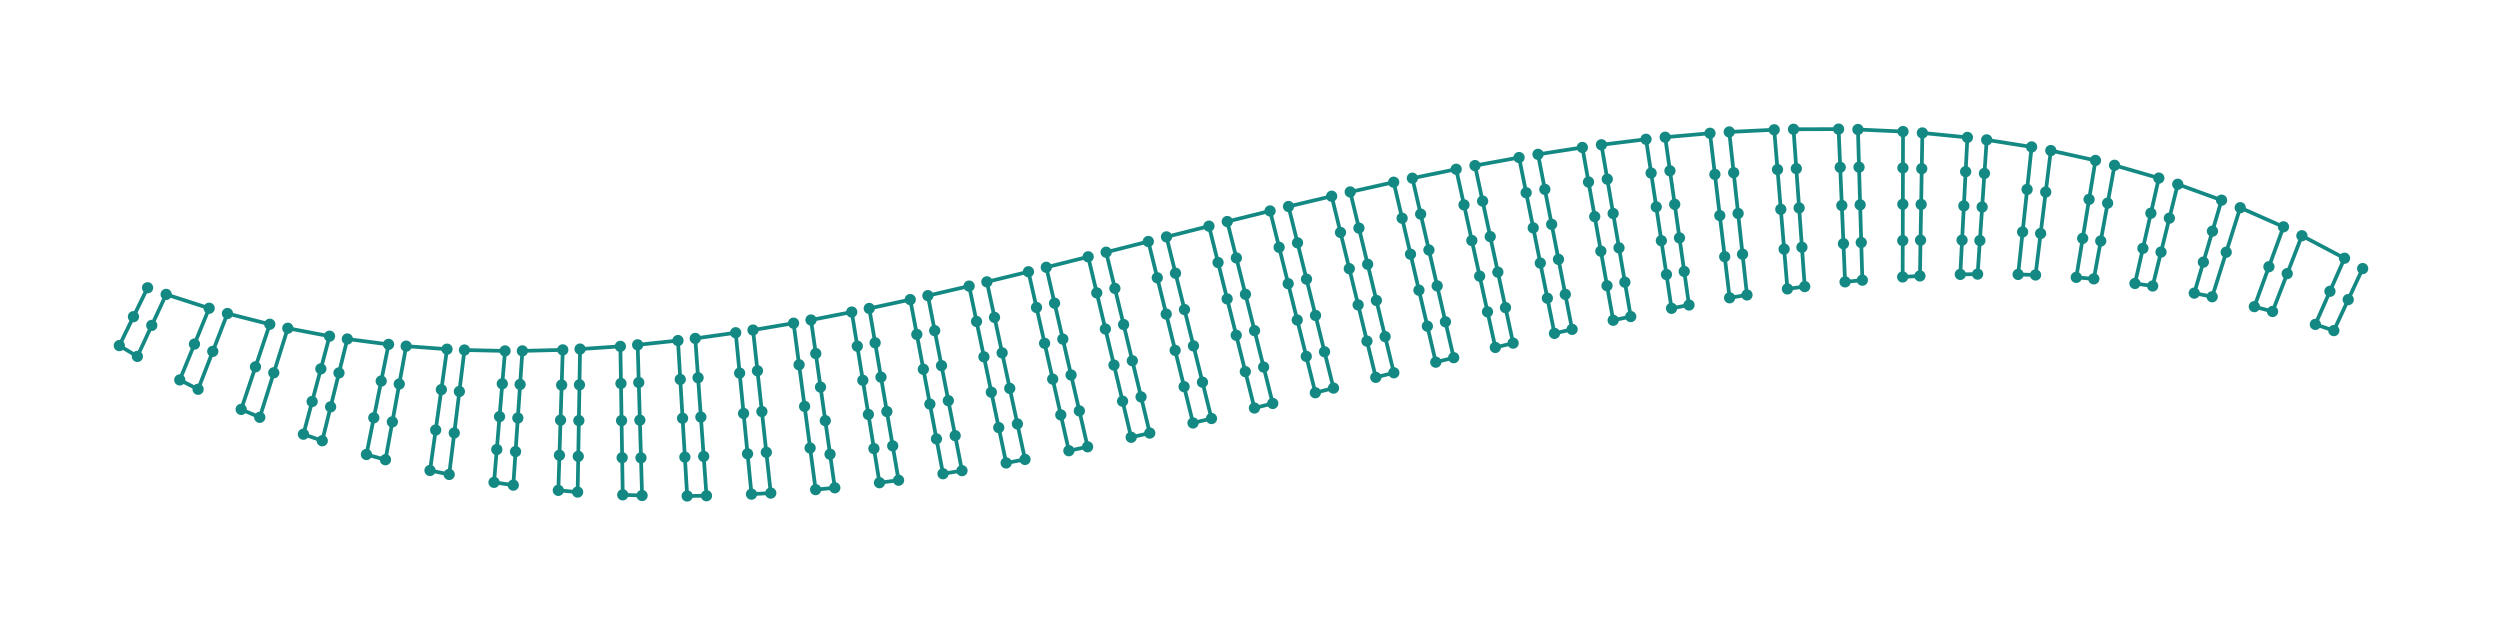 <?xml version="1.0" encoding="utf-8" ?>
<svg xmlns="http://www.w3.org/2000/svg" xmlns:ev="http://www.w3.org/2001/xml-events" xmlns:xlink="http://www.w3.org/1999/xlink" baseProfile="full" height="50mm" version="1.1" viewBox="0,0,200,50" width="200mm">
    <defs>
        <style type="text/css"><![CDATA[
.stitch_line {
    stroke-width: 0.3;
    stroke-linejoin: round;
    stroke-linecap: round;
    fill: none;
}
.sampling_line {
    stroke:#148983;
    stroke-width: 0.5;
    fill: none;
}
.path_handle {
    stroke-width: 0.5;
    stroke-linejoin: round;
    stroke-linecap: round;
    fill:none;
    stroke: #808080;
    marker-start: url(#handles);
    marker-mid: url(#handles);
    marker-end: url(#handles);
}
.path_center_line {
    stroke-width: 0.5;
    stroke-linejoin: round;
    stroke-linecap: round;
    fill: none;
    stroke:#148983;
    stroke-dasharray: 2,1.5;
    stroke-dashoffset: 1;
}
.path_contour {
    stroke: #85c4c1;
    fill-opacity: 0;
    stroke-width: 0.3;
}
.path_direction_line {
    stroke-width: 0.05;
    fill: none;
    stroke: #85c4c1;
}
.text{
    text-anchor: middle;
    dominant-baseline: middle;
    font-family: sans-serif;
    font-size: 1.5mm;
}
.smalltext{
    text-anchor: middle;
    dominant-baseline: middle;
    font-family: sans-serif;
    font-size: 1mm;
}
.color_0 {
    stroke:#148983;
    marker-start:url(#dot_0);
    marker-mid:url(#dot_0);
    marker-end:url(#dot_0);
}
.color_1 {
    stroke:#1873ac;
    marker-start:url(#dot_1);
    marker-mid:url(#dot_1);
    marker-end:url(#dot_1);
}
.color_2 {
    stroke:#8c5290;
    marker-start:url(#dot_2);
    marker-mid:url(#dot_2);
    marker-end:url(#dot_2);
}
.color_3 {
    stroke:#61a09c;
    marker-start:url(#dot_3);
    marker-mid:url(#dot_3);
    marker-end:url(#dot_3);
}
.color_4 {
    stroke:#5ad2f4;
    marker-start:url(#dot_4);
    marker-mid:url(#dot_4);
    marker-end:url(#dot_4);
}
.color_5 {
    stroke:#0f6460;
    marker-start:url(#dot_5);
    marker-mid:url(#dot_5);
    marker-end:url(#dot_5);
}
.color_6 {
    stroke:#0f4668;
    marker-start:url(#dot_6);
    marker-mid:url(#dot_6);
    marker-end:url(#dot_6);
}
.color_7 {
    stroke:#543156;
    marker-start:url(#dot_7);
    marker-mid:url(#dot_7);
    marker-end:url(#dot_7);
}
.color_8 {
    stroke:#487673;
    marker-start:url(#dot_8);
    marker-mid:url(#dot_8);
    marker-end:url(#dot_8);
}
.color_9 {
    stroke:#0c8baf;
    marker-start:url(#dot_9);
    marker-mid:url(#dot_9);
    marker-end:url(#dot_9);
}
]]></style>
        <marker id="dot_0" markerHeight="3.0" markerWidth="3.0" refX="1.5" refY="1.5">
            <circle cx="1.5" cy="1.5" fill="#148983" r="1.5"/>
        </marker>
        <marker id="dot_1" markerHeight="3.0" markerWidth="3.0" refX="1.5" refY="1.5">
            <circle cx="1.5" cy="1.5" fill="#1873ac" r="1.5"/>
        </marker>
        <marker id="dot_2" markerHeight="3.0" markerWidth="3.0" refX="1.5" refY="1.5">
            <circle cx="1.5" cy="1.5" fill="#8c5290" r="1.5"/>
        </marker>
        <marker id="dot_3" markerHeight="3.0" markerWidth="3.0" refX="1.5" refY="1.5">
            <circle cx="1.5" cy="1.5" fill="#61a09c" r="1.5"/>
        </marker>
        <marker id="dot_4" markerHeight="3.0" markerWidth="3.0" refX="1.5" refY="1.5">
            <circle cx="1.5" cy="1.5" fill="#5ad2f4" r="1.5"/>
        </marker>
        <marker id="dot_5" markerHeight="3.0" markerWidth="3.0" refX="1.5" refY="1.5">
            <circle cx="1.5" cy="1.5" fill="#0f6460" r="1.5"/>
        </marker>
        <marker id="dot_6" markerHeight="3.0" markerWidth="3.0" refX="1.5" refY="1.5">
            <circle cx="1.5" cy="1.5" fill="#0f4668" r="1.5"/>
        </marker>
        <marker id="dot_7" markerHeight="3.0" markerWidth="3.0" refX="1.5" refY="1.5">
            <circle cx="1.5" cy="1.5" fill="#543156" r="1.5"/>
        </marker>
        <marker id="dot_8" markerHeight="3.0" markerWidth="3.0" refX="1.5" refY="1.5">
            <circle cx="1.5" cy="1.5" fill="#487673" r="1.5"/>
        </marker>
        <marker id="dot_9" markerHeight="3.0" markerWidth="3.0" refX="1.5" refY="1.5">
            <circle cx="1.5" cy="1.5" fill="#0c8baf" r="1.5"/>
        </marker>
    </defs>
    <g>
        <path class="stitch_line color_0" d="M 11.807, 23.021  L 10.676, 25.334  L 9.546, 27.648  L 10.988, 28.513  L 12.141, 26.032  L 13.293, 23.552  L 16.733, 24.660  L 15.557, 27.527  L 14.382, 30.393  L 15.848, 31.141  L 17.022, 28.111  L 18.196, 25.081  L 21.583, 25.941  L 20.439, 29.346  L 19.294, 32.752  L 20.782, 33.386  L 21.903, 29.823  L 23.024, 26.260  L 26.364, 26.894  L 25.668, 29.508  L 24.971, 32.122  L 24.275, 34.736  L 25.781, 35.260  L 26.450, 32.547  L 27.118, 29.834  L 27.786, 27.121  L 31.086, 27.550  L 30.496, 30.486  L 29.905, 33.422  L 29.315, 36.359  L 30.837, 36.777  L 31.389, 33.749  L 31.941, 30.721  L 32.493, 27.692  L 35.762, 27.934  L 35.309, 31.168  L 34.855, 34.402  L 34.402, 37.637  L 35.935, 37.955  L 36.342, 34.637  L 36.750, 31.319  L 37.157, 28.001  L 40.403, 28.074  L 40.183, 30.702  L 39.963, 33.330  L 39.743, 35.959  L 39.523, 38.587  L 41.064, 38.811  L 41.245, 36.126  L 41.427, 33.441  L 41.609, 30.756  L 41.791, 28.071  L 45.022, 27.991  L 44.933, 30.801  L 44.844, 33.610  L 44.755, 36.420  L 44.666, 39.229  L 46.211, 39.365  L 46.260, 36.506  L 46.308, 33.646  L 46.357, 30.786  L 46.405, 27.926  L 49.630, 27.708  L 49.678, 30.677  L 49.725, 33.647  L 49.772, 36.616  L 49.820, 39.586  L 51.366, 39.640  L 51.278, 36.627  L 51.189, 33.613  L 51.101, 30.600  L 51.012, 27.587  L 54.238, 27.244  L 54.422, 30.353  L 54.606, 33.461  L 54.790, 36.570  L 54.974, 39.679  L 56.519, 39.659  L 56.295, 36.512  L 56.070, 33.366  L 55.846, 30.219  L 55.622, 27.073  L 58.854, 26.620  L 59.171, 29.848  L 59.487, 33.076  L 59.804, 36.304  L 60.120, 39.532  L 61.661, 39.445  L 61.306, 36.185  L 60.951, 32.924  L 60.597, 29.664  L 60.242, 26.404  L 63.486, 25.854  L 63.927, 29.183  L 64.368, 32.512  L 64.809, 35.841  L 65.250, 39.170  L 66.785, 39.023  L 66.404, 36.338  L 66.023, 33.653  L 65.642, 30.968  L 65.261, 28.283  L 64.880, 25.599  L 68.140, 24.963  L 68.584, 27.694  L 69.027, 30.425  L 69.471, 33.156  L 69.915, 35.886  L 70.358, 38.617  L 71.886, 38.418  L 71.417, 35.669  L 70.948, 32.921  L 70.479, 30.172  L 70.010, 27.424  L 69.541, 24.675  L 72.821, 23.968  L 73.345, 26.754  L 73.868, 29.540  L 74.392, 32.326  L 74.916, 35.112  L 75.440, 37.898  L 76.959, 37.653  L 76.413, 34.853  L 75.867, 32.053  L 75.322, 29.253  L 74.776, 26.452  L 74.231, 23.652  L 77.531, 22.887  L 78.123, 25.717  L 78.715, 28.547  L 79.307, 31.377  L 79.899, 34.207  L 80.492, 37.037  L 82.001, 36.754  L 81.391, 33.913  L 80.781, 31.072  L 80.171, 28.231  L 79.561, 25.390  L 78.951, 22.549  L 82.275, 21.739  L 82.922, 24.602  L 83.569, 27.466  L 84.216, 30.330  L 84.863, 33.193  L 85.510, 36.057  L 87.009, 35.744  L 86.348, 32.872  L 85.687, 30.000  L 85.026, 27.128  L 84.365, 24.256  L 83.704, 21.384  L 87.053, 20.543  L 87.741, 23.431  L 88.429, 26.319  L 89.118, 29.207  L 89.806, 32.095  L 90.494, 34.983  L 91.982, 34.646  L 91.285, 31.752  L 90.587, 28.859  L 89.889, 25.965  L 89.191, 23.072  L 88.493, 20.178  L 91.867, 19.320  L 92.582, 22.223  L 93.297, 25.127  L 94.012, 28.030  L 94.727, 30.933  L 95.442, 33.837  L 96.919, 33.482  L 96.199, 30.576  L 95.479, 27.670  L 94.759, 24.764  L 94.039, 21.857  L 93.319, 18.951  L 96.718, 18.091  L 97.445, 21.001  L 98.172, 23.911  L 98.899, 26.821  L 99.626, 29.731  L 100.353, 32.641  L 101.819, 32.276  L 101.091, 29.366  L 100.364, 26.455  L 99.636, 23.545  L 98.909, 20.634  L 98.181, 17.724  L 101.607, 16.876  L 102.331, 19.784  L 103.055, 22.693  L 103.779, 25.601  L 104.503, 28.510  L 105.227, 31.418  L 106.681, 31.049  L 105.961, 28.143  L 105.241, 25.236  L 104.521, 22.330  L 103.801, 19.424  L 103.081, 16.518  L 106.533, 15.698  L 107.239, 18.596  L 107.945, 21.494  L 108.651, 24.392  L 109.357, 27.291  L 110.063, 30.189  L 111.507, 29.822  L 110.809, 26.928  L 110.111, 24.035  L 109.413, 21.141  L 108.715, 18.248  L 108.018, 15.354  L 111.495, 14.577  L 112.169, 17.457  L 112.842, 20.336  L 113.516, 23.216  L 114.189, 26.095  L 114.863, 28.974  L 116.296, 28.616  L 115.635, 25.744  L 114.974, 22.872  L 114.313, 20.000  L 113.652, 17.128  L 112.991, 14.256  L 116.493, 13.538  L 117.120, 16.390  L 117.747, 19.241  L 118.373, 22.093  L 119.000, 24.944  L 119.627, 27.795  L 121.049, 27.451  L 120.439, 24.610  L 119.829, 21.769  L 119.219, 18.928  L 118.609, 16.087  L 117.999, 13.246  L 121.525, 12.603  L 122.092, 15.417  L 122.658, 18.231  L 123.224, 21.044  L 123.790, 23.858  L 124.357, 26.671  L 125.769, 26.348  L 125.224, 23.548  L 124.678, 20.747  L 124.133, 17.947  L 123.587, 15.147  L 123.041, 12.347  L 126.589, 11.796  L 127.082, 14.561  L 127.576, 17.327  L 128.069, 20.092  L 128.562, 22.857  L 129.055, 25.622  L 130.459, 25.325  L 129.990, 22.576  L 129.521, 19.828  L 129.052, 17.079  L 128.583, 14.331  L 128.114, 11.582  L 131.682, 11.141  L 132.091, 13.846  L 132.499, 16.551  L 132.907, 19.256  L 133.316, 21.962  L 133.724, 24.667  L 135.120, 24.401  L 134.739, 21.717  L 134.358, 19.032  L 133.977, 16.347  L 133.596, 13.662  L 133.215, 10.977  L 136.800, 10.661  L 137.192, 13.952  L 137.584, 17.243  L 137.977, 20.533  L 138.369, 23.824  L 139.758, 23.596  L 139.403, 20.336  L 139.049, 17.076  L 138.694, 13.815  L 138.339, 10.555  L 141.937, 10.382  L 142.201, 13.565  L 142.465, 16.747  L 142.730, 19.930  L 142.994, 23.112  L 144.378, 22.927  L 144.154, 19.781  L 143.930, 16.634  L 143.705, 13.488  L 143.481, 10.341  L 147.087, 10.328  L 147.217, 13.384  L 147.346, 16.439  L 147.476, 19.495  L 147.606, 22.550  L 148.988, 22.413  L 148.899, 19.400  L 148.811, 16.387  L 148.722, 13.373  L 148.634, 10.360  L 152.242, 10.524  L 152.235, 13.432  L 152.227, 16.340  L 152.220, 19.248  L 152.213, 22.156  L 153.595, 22.074  L 153.643, 19.214  L 153.692, 16.354  L 153.740, 13.494  L 153.789, 10.635  L 157.393, 10.992  L 157.251, 13.732  L 157.109, 16.471  L 156.966, 19.211  L 156.824, 21.951  L 158.209, 21.929  L 158.391, 19.244  L 158.573, 16.559  L 158.755, 13.874  L 158.936, 11.189  L 162.529, 11.755  L 162.169, 15.155  L 161.810, 18.555  L 161.450, 21.954  L 162.843, 21.999  L 163.250, 18.681  L 163.658, 15.363  L 164.065, 12.045  L 167.638, 12.834  L 167.126, 15.952  L 166.615, 19.071  L 166.103, 22.189  L 167.507, 22.308  L 168.059, 19.279  L 168.611, 16.251  L 169.163, 13.223  L 172.707, 14.248  L 172.070, 17.058  L 171.433, 19.868  L 170.796, 22.678  L 172.214, 22.879  L 172.882, 20.166  L 173.550, 17.453  L 174.219, 14.740  L 177.725, 16.014  L 176.997, 18.492  L 176.269, 20.971  L 175.541, 23.450  L 176.976, 23.740  L 178.097, 20.177  L 179.218, 16.614  L 182.680, 18.146  L 181.514, 21.338  L 180.348, 24.530  L 181.804, 24.919  L 182.978, 21.889  L 184.152, 18.859  L 187.562, 20.658  L 186.395, 23.304  L 185.228, 25.951  L 186.707, 26.448  L 187.859, 23.968  L 189.012, 21.487 "/>
    </g>
</svg>
